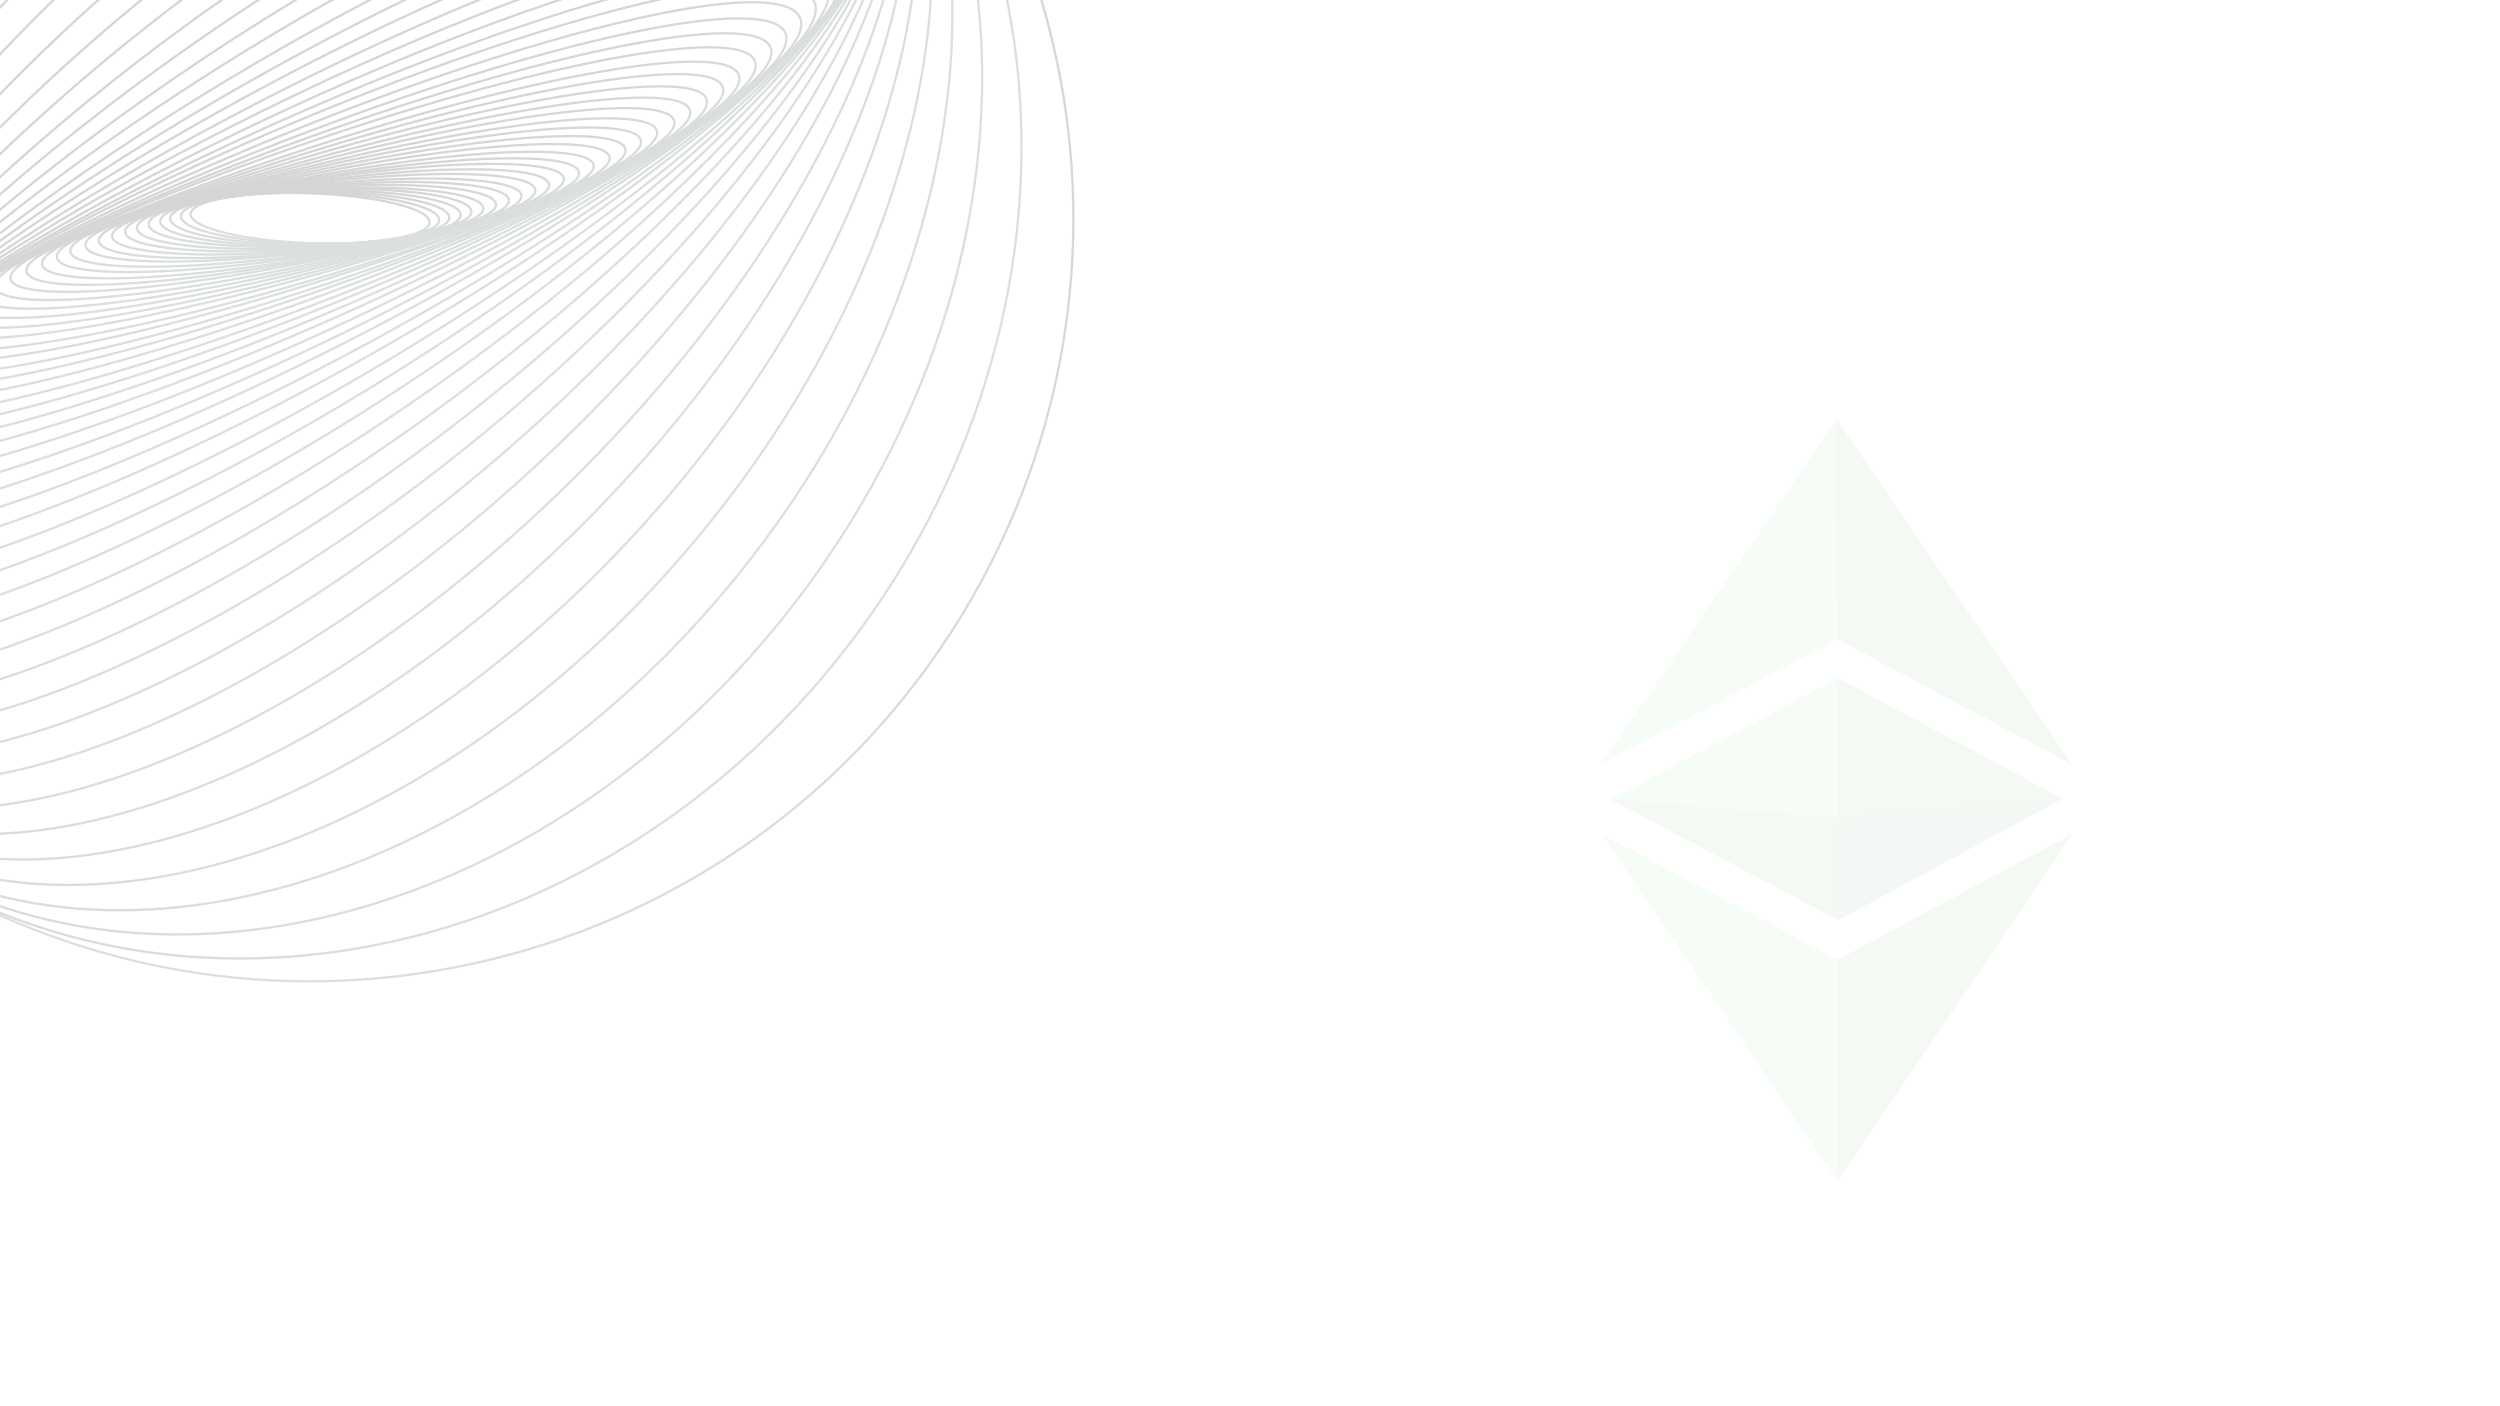 <?xml version="1.0" encoding="UTF-8" standalone="no"?>
<!DOCTYPE svg PUBLIC "-//W3C//DTD SVG 1.1//EN" "http://www.w3.org/Graphics/SVG/1.1/DTD/svg11.dtd">
<svg width="100%" height="100%" viewBox="0 0 1280 720" version="1.1" xmlns="http://www.w3.org/2000/svg" xmlns:xlink="http://www.w3.org/1999/xlink" xml:space="preserve" xmlns:serif="http://www.serif.com/" style="fill-rule:evenodd;clip-rule:evenodd;stroke-miterlimit:10;">
    <g transform="matrix(1.192,0,0,1.192,159.012,111.851)">
        <g transform="matrix(1,0,0,1,-463.5,-475)">
            <g opacity="0.2">
                <path d="M463.678,464.195C435.331,463.196 412.183,467.174 411.975,473.08C411.767,478.985 434.578,484.582 462.924,485.581C491.271,486.58 514.419,482.602 514.627,476.696C514.835,470.791 492.024,465.194 463.678,464.195Z" style="fill:none;fill-rule:nonzero;stroke:url(#_Linear1);stroke-width:1px;"/>
                <path d="M463.463,463.8C432.837,463.324 407.933,467.888 407.838,473.994C407.743,480.099 432.493,485.434 463.119,485.91C493.745,486.385 518.649,481.822 518.744,475.716C518.839,469.611 494.089,464.275 463.463,463.8Z" style="fill:none;fill-rule:nonzero;stroke:url(#_Linear2);stroke-width:1px;"/>
                <path d="M463.108,463.41C430.015,463.527 403.206,468.732 403.229,475.036C403.251,481.339 430.096,486.354 463.189,486.237C496.282,486.119 523.091,480.914 523.069,474.611C523.047,468.307 496.201,463.293 463.108,463.41Z" style="fill:none;fill-rule:nonzero;stroke:url(#_Linear3);stroke-width:1px;"/>
                <path d="M463.191,463.089C427.549,463.873 398.771,469.776 398.914,476.274C399.057,482.773 428.066,487.405 463.708,486.622C499.35,485.838 528.128,479.935 527.985,473.436C527.843,466.938 498.833,462.306 463.191,463.089Z" style="fill:none;fill-rule:nonzero;stroke:url(#_Linear4);stroke-width:1px;"/>
                <path d="M462.789,462.66C424.507,464.189 393.69,470.854 393.958,477.546C394.225,484.238 425.475,488.423 463.757,486.893C502.039,485.363 532.855,478.698 532.588,472.007C532.321,465.315 501.07,461.13 462.789,462.66Z" style="fill:none;fill-rule:nonzero;stroke:url(#_Linear5);stroke-width:1px;"/>
                <path d="M462.575,462.435C421.476,464.799 388.479,472.294 388.875,479.177C389.27,486.059 422.909,489.723 464.008,487.359C505.108,484.996 538.105,477.501 537.709,470.618C537.313,463.735 503.675,460.072 462.575,462.435Z" style="fill:none;fill-rule:nonzero;stroke:url(#_Linear6);stroke-width:1px;"/>
                <path d="M462.53,461.897C418.533,465.178 383.3,473.65 383.834,480.819C384.369,487.988 420.469,491.14 464.467,487.859C508.464,484.577 543.697,476.105 543.163,468.936C542.628,461.767 506.528,458.615 462.53,461.897Z" style="fill:none;fill-rule:nonzero;stroke:url(#_Linear7);stroke-width:1px;"/>
                <path d="M462.237,461.42C415.162,465.721 377.552,475.25 378.233,482.704C378.914,490.157 417.628,492.713 464.703,488.411C511.778,484.11 549.387,474.581 548.706,467.127C548.025,459.674 509.312,457.119 462.237,461.42Z" style="fill:none;fill-rule:nonzero;stroke:url(#_Linear8);stroke-width:1px;"/>
                <path d="M461.808,460.926C411.675,466.334 371.71,476.989 372.544,484.725C373.379,492.46 414.697,494.347 464.83,488.938C514.964,483.53 554.929,472.875 554.094,465.139C553.26,457.404 511.942,455.517 461.808,460.926Z" style="fill:none;fill-rule:nonzero;stroke:url(#_Linear9);stroke-width:1px;"/>
                <path d="M461.601,460.187C408.237,466.806 365.782,478.668 366.776,486.683C367.77,494.697 411.837,495.829 465.201,489.21C518.566,482.591 561.02,470.728 560.026,462.714C559.032,454.699 514.966,453.568 461.601,460.187Z" style="fill:none;fill-rule:nonzero;stroke:url(#_Linear10);stroke-width:1px;"/>
                <path d="M461.008,459.634C404.241,467.59 359.174,480.84 360.35,489.228C361.526,497.616 408.498,497.967 465.266,490.011C522.033,482.055 567.1,468.805 565.924,460.417C564.748,452.029 517.776,451.678 461.008,459.634Z" style="fill:none;fill-rule:nonzero;stroke:url(#_Linear11);stroke-width:1px;"/>
                <path d="M460.94,458.935C400.804,468.316 353.162,483.02 354.528,491.778C355.894,500.535 405.751,500.03 465.887,490.649C526.023,481.268 573.666,466.564 572.3,457.806C570.934,449.048 521.076,449.554 460.94,458.935Z" style="fill:none;fill-rule:nonzero;stroke:url(#_Linear12);stroke-width:1px;"/>
                <path d="M460.658,458.427C396.988,469.368 346.644,485.632 348.212,494.756C349.78,503.879 402.665,502.406 466.335,491.466C530.005,480.526 580.348,464.261 578.781,455.138C577.213,446.014 524.328,447.487 460.658,458.427Z" style="fill:none;fill-rule:nonzero;stroke:url(#_Linear13);stroke-width:1px;"/>
                <path d="M460.075,457.759C392.8,470.378 339.706,488.299 341.485,497.785C343.265,507.271 399.244,504.731 466.519,492.111C533.793,479.492 586.888,461.571 585.108,452.085C583.329,442.599 527.349,445.139 460.075,457.759Z" style="fill:none;fill-rule:nonzero;stroke:url(#_Linear14);stroke-width:1px;"/>
                <path d="M459.623,456.791C388.588,471.23 332.641,490.993 334.662,500.934C336.682,510.875 395.905,507.229 466.94,492.791C537.975,478.352 593.923,458.589 591.902,448.648C589.881,438.707 530.658,442.353 459.623,456.791Z" style="fill:none;fill-rule:nonzero;stroke:url(#_Linear15);stroke-width:1px;"/>
                <path d="M459.209,455.845C384.458,472.216 325.722,493.989 328.018,504.475C330.315,514.961 392.774,510.191 467.526,493.819C542.277,477.448 601.013,455.675 598.717,445.189C596.42,434.702 533.96,439.473 459.209,455.845Z" style="fill:none;fill-rule:nonzero;stroke:url(#_Linear16);stroke-width:1px;"/>
                <path d="M458.502,454.88C379.975,473.323 318.416,497.213 321.006,508.239C323.595,519.265 389.353,513.253 467.881,494.81C546.408,476.366 607.967,452.477 605.377,441.45C602.788,430.424 537.029,436.436 458.502,454.88Z" style="fill:none;fill-rule:nonzero;stroke:url(#_Linear17);stroke-width:1px;"/>
                <path d="M457.943,453.932C375.595,474.587 311.189,500.701 314.089,512.26C316.988,523.82 386.094,516.447 468.442,495.792C550.79,475.138 615.197,449.024 612.297,437.464C609.398,425.905 540.291,433.278 457.943,453.932Z" style="fill:none;fill-rule:nonzero;stroke:url(#_Linear18);stroke-width:1px;"/>
                <path d="M457.514,452.735C371.209,475.768 303.881,504.315 307.131,516.494C310.382,528.674 382.981,519.875 469.286,496.841C555.591,473.808 622.92,445.261 619.669,433.082C616.418,420.902 543.819,429.701 457.514,452.735Z" style="fill:none;fill-rule:nonzero;stroke:url(#_Linear19);stroke-width:1px;"/>
                <path d="M456.737,451.642C366.621,477.167 296.504,508.23 300.127,521.022C303.751,533.815 379.742,523.493 469.859,497.968C559.975,472.444 630.092,441.381 626.469,428.589C622.845,415.796 546.854,426.118 456.737,451.642Z" style="fill:none;fill-rule:nonzero;stroke:url(#_Linear20);stroke-width:1px;"/>
                <path d="M455.935,450.348C361.883,478.553 288.941,512.431 293.015,526.015C297.089,539.599 376.636,527.746 470.688,499.541C564.74,471.335 637.682,437.457 633.608,423.873C629.534,410.289 549.987,422.142 455.935,450.348Z" style="fill:none;fill-rule:nonzero;stroke:url(#_Linear21);stroke-width:1px;"/>
                <path d="M455.135,448.994C357.209,480.016 281.49,516.733 286.011,531.004C290.531,545.275 373.581,531.696 471.506,500.674C569.432,469.653 645.151,432.936 640.631,418.665C636.11,404.394 553.06,417.973 455.135,448.994Z" style="fill:none;fill-rule:nonzero;stroke:url(#_Linear22);stroke-width:1px;"/>
                <path d="M454.16,447.631C352.44,481.624 274.078,521.447 279.135,536.579C284.191,551.711 370.752,536.422 472.472,502.429C574.193,468.437 652.555,428.613 647.498,413.481C642.442,398.349 555.881,413.639 454.16,447.631Z" style="fill:none;fill-rule:nonzero;stroke:url(#_Linear23);stroke-width:1px;"/>
                <path d="M453.07,445.662C347.53,482.795 266.557,525.927 272.212,541.999C277.867,558.072 368.008,540.999 473.548,503.866C579.088,466.733 660.06,423.602 654.405,407.529C648.75,391.457 558.609,408.53 453.07,445.662Z" style="fill:none;fill-rule:nonzero;stroke:url(#_Linear24);stroke-width:1px;"/>
                <path d="M452.048,444.079C342.88,484.486 259.48,531.018 265.77,548.012C272.06,565.006 365.658,546.027 474.827,505.62C583.995,465.213 667.395,418.681 661.105,401.686C654.815,384.692 561.217,403.672 452.048,444.079Z" style="fill:none;fill-rule:nonzero;stroke:url(#_Linear25);stroke-width:1px;"/>
                <path d="M450.535,442.302C337.732,486.19 251.99,536.427 259.025,554.509C266.06,572.59 363.208,551.67 476.011,507.781C588.815,463.892 674.557,413.655 667.522,395.574C660.487,377.492 563.338,398.413 450.535,442.302Z" style="fill:none;fill-rule:nonzero;stroke:url(#_Linear26);stroke-width:1px;"/>
                <path d="M449.082,440.098C332.839,487.589 244.977,541.683 252.836,560.92C260.696,580.157 361.3,557.253 477.543,509.761C593.786,462.27 681.648,408.176 673.789,388.939C665.93,369.702 565.325,392.607 449.082,440.098Z" style="fill:none;fill-rule:nonzero;stroke:url(#_Linear27);stroke-width:1px;"/>
                <path d="M447.462,437.587C327.893,488.855 238.104,547.072 246.914,567.619C255.724,588.165 359.796,563.261 479.365,511.994C598.935,460.726 688.723,402.51 679.914,381.963C671.104,361.416 567.032,386.32 447.462,437.587Z" style="fill:none;fill-rule:nonzero;stroke:url(#_Linear28);stroke-width:1px;"/>
                <path d="M445.611,435.379C323.017,490.537 231.596,552.945 241.416,574.769C251.235,596.593 358.577,569.57 481.17,514.411C603.763,459.253 695.184,396.846 685.365,375.022C675.545,353.197 568.204,380.22 445.611,435.379Z" style="fill:none;fill-rule:nonzero;stroke:url(#_Linear29);stroke-width:1px;"/>
                <path d="M443.519,432.713C318.036,491.946 225.241,558.878 236.255,582.211C247.269,605.545 357.922,576.443 483.405,517.21C608.887,457.978 701.683,391.045 690.669,367.712C679.654,344.379 569.002,373.481 443.519,432.713Z" style="fill:none;fill-rule:nonzero;stroke:url(#_Linear30);stroke-width:1px;"/>
                <path d="M440.894,429.759C312.743,493.22 218.883,564.913 231.252,589.89C243.621,614.867 357.535,583.669 485.685,520.208C613.836,456.747 707.696,385.054 695.327,360.077C682.958,335.1 569.045,366.298 440.894,429.759Z" style="fill:none;fill-rule:nonzero;stroke:url(#_Linear31);stroke-width:1px;"/>
                <path d="M438.121,426.669C307.548,494.508 212.924,571.112 226.774,597.768C240.623,624.425 357.701,591.04 488.274,523.2C618.847,455.361 713.47,378.757 699.621,352.101C685.771,325.444 568.694,358.83 438.121,426.669Z" style="fill:none;fill-rule:nonzero;stroke:url(#_Linear32);stroke-width:1px;"/>
                <path d="M434.969,423.103C302.41,495.383 207.601,577.179 223.208,605.801C238.814,634.422 358.925,599.031 491.485,526.752C624.044,454.472 718.852,372.676 703.246,344.054C687.64,315.432 567.528,350.824 434.969,423.103Z" style="fill:none;fill-rule:nonzero;stroke:url(#_Linear33);stroke-width:1px;"/>
                <path d="M431.546,419.407C297.266,496.275 202.611,583.395 220.128,613.995C237.645,644.595 360.7,607.086 494.98,530.218C629.26,453.35 723.915,366.23 706.398,335.63C688.882,305.03 565.826,342.538 431.546,419.407Z" style="fill:none;fill-rule:nonzero;stroke:url(#_Linear34);stroke-width:1px;"/>
                <path d="M427.711,415.536C292.092,497.106 198.158,589.845 217.903,622.673C237.649,655.502 363.596,615.989 499.215,534.419C634.834,452.849 728.769,360.11 709.023,327.281C689.278,294.452 563.33,333.965 427.711,415.536Z" style="fill:none;fill-rule:nonzero;stroke:url(#_Linear35);stroke-width:1px;"/>
                <path d="M422.978,410.835C286.376,497.198 193.728,595.822 216.043,631.117C238.358,666.412 367.184,625.013 503.786,538.649C640.388,452.285 733.035,353.662 710.721,318.367C688.406,283.072 559.579,324.471 422.978,410.835Z" style="fill:none;fill-rule:nonzero;stroke:url(#_Linear36);stroke-width:1px;"/>
                <path d="M417.639,406.185C280.536,497.396 189.824,602.048 215.027,639.932C240.23,677.816 371.805,634.585 508.907,543.374C646.01,452.163 736.723,347.511 711.52,309.628C686.317,271.744 554.742,314.974 417.639,406.185Z" style="fill:none;fill-rule:nonzero;stroke:url(#_Linear37);stroke-width:1px;"/>
                <path d="M411.54,401.086C274.342,497.229 186.261,608.187 214.804,648.919C243.347,689.651 377.706,644.732 514.904,548.589C652.102,452.447 740.183,341.488 711.64,300.757C683.097,260.025 548.738,304.944 411.54,401.086Z" style="fill:none;fill-rule:nonzero;stroke:url(#_Linear38);stroke-width:1px;"/>
                <path d="M404.901,395.789C268.118,496.874 183.426,614.262 215.736,657.981C248.046,701.701 385.122,655.198 521.905,554.112C658.688,453.027 743.38,335.64 711.07,291.92C678.76,248.2 541.684,294.704 404.901,395.789Z" style="fill:none;fill-rule:nonzero;stroke:url(#_Linear39);stroke-width:1px;"/>
                <path d="M396.99,389.615C261.112,495.631 180.722,619.717 217.434,666.77C254.145,713.822 394.057,666.023 529.935,560.007C665.812,453.992 746.202,329.905 709.49,282.853C672.779,235.8 532.867,283.6 396.99,389.615Z" style="fill:none;fill-rule:nonzero;stroke:url(#_Linear40);stroke-width:1px;"/>
                <path d="M387.952,383.467C253.493,494.403 178.281,625.286 219.96,675.803C261.639,726.32 404.427,677.341 538.886,566.405C673.345,455.47 748.558,324.586 706.879,274.069C665.2,223.552 522.411,272.531 387.952,383.467Z" style="fill:none;fill-rule:nonzero;stroke:url(#_Linear41);stroke-width:1px;"/>
                <path d="M377.538,376.532C245.006,492.322 176.017,630.198 223.448,684.486C270.878,738.775 416.767,688.918 549.299,573.128C681.831,457.338 750.82,319.462 703.389,265.174C655.959,210.885 510.07,260.742 377.538,376.532Z" style="fill:none;fill-rule:nonzero;stroke:url(#_Linear42);stroke-width:1px;"/>
                <path d="M365.53,369.323C235.439,489.893 173.774,634.888 227.8,693.18C281.825,751.472 431.081,700.987 561.173,580.418C691.264,459.849 752.929,314.853 698.903,256.561C644.878,198.269 495.622,248.754 365.53,369.323Z" style="fill:none;fill-rule:nonzero;stroke:url(#_Linear43);stroke-width:1px;"/>
                <path d="M352.007,361.779C224.805,487.072 171.605,639.32 233.18,701.834C294.756,764.347 447.791,713.454 574.993,588.16C702.195,462.866 755.395,310.618 693.82,248.105C632.244,185.591 479.209,236.485 352.007,361.779Z" style="fill:none;fill-rule:nonzero;stroke:url(#_Linear44);stroke-width:1px;"/>
                <path d="M336.225,353.648C212.391,483.51 168.917,643.055 239.122,710.001C309.327,776.948 466.627,725.945 590.461,596.083C714.294,466.221 757.769,306.676 687.564,239.729C617.358,172.783 460.059,223.786 336.225,353.648Z" style="fill:none;fill-rule:nonzero;stroke:url(#_Linear45);stroke-width:1px;"/>
                <path d="M318.447,345.374C198.478,479.606 166.109,646.413 246.149,717.949C326.189,789.484 488.328,738.658 608.298,604.426C728.267,470.194 760.636,303.387 680.596,231.851C600.556,160.316 438.417,211.142 318.447,345.374Z" style="fill:none;fill-rule:nonzero;stroke:url(#_Linear46);stroke-width:1px;"/>
                <path d="M298.025,336.587C182.249,475.089 162.45,649.271 253.802,725.634C345.154,801.997 513.065,751.624 628.841,613.122C744.617,474.619 764.417,300.437 673.064,224.074C581.712,147.711 413.801,198.085 298.025,336.587Z" style="fill:none;fill-rule:nonzero;stroke:url(#_Linear47);stroke-width:1px;"/>
                <path d="M274.751,327.907C163.536,470.486 157.8,651.919 261.938,733.149C366.076,814.379 540.654,764.647 651.868,622.068C763.083,479.49 768.82,298.057 664.681,216.827C560.543,135.597 385.965,185.329 274.751,327.907Z" style="fill:none;fill-rule:nonzero;stroke:url(#_Linear48);stroke-width:1px;"/>
                <path d="M248.677,318.922C142.373,465.305 152.384,653.823 271.037,739.988C389.689,826.153 572.052,777.337 678.355,630.954C784.658,484.571 774.647,296.053 655.995,209.888C537.342,123.723 354.98,172.539 248.677,318.922Z" style="fill:none;fill-rule:nonzero;stroke:url(#_Linear49);stroke-width:1px;"/>
                <path d="M218.727,310.013C117.501,460.088 144.921,655.594 279.972,746.686C415.024,837.779 606.565,789.965 707.791,639.889C809.018,489.814 781.597,294.309 646.546,203.216C511.495,112.123 319.953,159.938 218.727,310.013Z" style="fill:none;fill-rule:nonzero;stroke:url(#_Linear50);stroke-width:1px;"/>
                <path d="M627.214,191.019C470.449,100.51 269.995,154.222 179.486,310.987C88.978,467.752 142.69,668.207 299.455,758.715C456.22,849.223 656.674,795.512 747.183,638.747C837.691,481.982 783.979,281.527 627.214,191.019Z" style="fill:none;fill-rule:nonzero;stroke:url(#_Linear51);stroke-width:1px;"/>
            </g>
        </g>
    </g>
    <g transform="matrix(0.156,0,0,0.156,940.419,409.716)">
        <g opacity="0.05">
            <g transform="matrix(1,0,0,1,-771.5,-1249.6)">
                <g id="Layer_2">
                    <g id="svg8">
                        <g id="layer5">
                            <g id="g1627">
                                <path id="path1599" d="M0,1361.05C271.87,1505.43 555.56,1656.56 774.67,1773.5L1543,1361.05C1264.8,1774.34 1033,2118.41 774.67,2499.2C515.88,2119.25 230.08,1700 0,1361.05ZM29.55,1247.05L775.51,849L1511.76,1244.14L775.93,1642.63L29.55,1247.05ZM774.67,721.47L0,1129.28L771.29,0L1543,1131.81L774.67,721.47Z" style="fill:rgb(58,184,58);fill-rule:nonzero;"/>
                                <path id="path1593" d="M774.67,1773.5L1543,1361.05C1264.8,1774.34 774.67,2499.2 774.67,2499.2L774.67,1773.5ZM775.51,849L1511.76,1244.14L775.93,1642.63L775.51,849ZM774.67,721.5L771.29,0L1543,1131.81L774.67,721.5Z" style="fill:rgb(11,131,17);fill-rule:nonzero;"/>
                                <path id="path1603" d="M29.55,1247.06L775.55,1308.28L1511.8,1244.53L775.93,1643.05L29.55,1247.06Z" style="fill:rgb(11,131,17);fill-rule:nonzero;"/>
                                <path id="path1606" d="M775.51,1308.28L1511.76,1244.53L775.93,1643.05L775.51,1308.28Z" style="fill:rgb(20,103,20);fill-rule:nonzero;"/>
                            </g>
                        </g>
                    </g>
                </g>
            </g>
        </g>
    </g>
    <defs>
        <linearGradient id="_Linear1" x1="0" y1="0" x2="1" y2="0" gradientUnits="userSpaceOnUse" gradientTransform="matrix(0.754,-21.386,21.386,0.754,462.924,485.581)"><stop offset="0" style="stop-color:rgb(74,99,91);stop-opacity:1"/><stop offset="1" style="stop-color:rgb(41,47,43);stop-opacity:1"/></linearGradient>
        <linearGradient id="_Linear2" x1="0" y1="0" x2="1" y2="0" gradientUnits="userSpaceOnUse" gradientTransform="matrix(0.344,-22.11,22.11,0.344,463.119,485.91)"><stop offset="0" style="stop-color:rgb(74,99,91);stop-opacity:1"/><stop offset="1" style="stop-color:rgb(41,47,43);stop-opacity:1"/></linearGradient>
        <linearGradient id="_Linear3" x1="0" y1="0" x2="1" y2="0" gradientUnits="userSpaceOnUse" gradientTransform="matrix(-0.081,-22.827,22.827,-0.081,463.189,486.237)"><stop offset="0" style="stop-color:rgb(74,99,91);stop-opacity:1"/><stop offset="1" style="stop-color:rgb(41,47,43);stop-opacity:1"/></linearGradient>
        <linearGradient id="_Linear4" x1="0" y1="0" x2="1" y2="0" gradientUnits="userSpaceOnUse" gradientTransform="matrix(-0.517,-23.533,23.533,-0.517,463.708,486.622)"><stop offset="0" style="stop-color:rgb(74,99,91);stop-opacity:1"/><stop offset="1" style="stop-color:rgb(41,47,43);stop-opacity:1"/></linearGradient>
        <linearGradient id="_Linear5" x1="0" y1="0" x2="1" y2="0" gradientUnits="userSpaceOnUse" gradientTransform="matrix(-0.968,-24.233,24.233,-0.968,463.757,486.893)"><stop offset="0" style="stop-color:rgb(74,99,91);stop-opacity:1"/><stop offset="1" style="stop-color:rgb(41,47,43);stop-opacity:1"/></linearGradient>
        <linearGradient id="_Linear6" x1="0" y1="0" x2="1" y2="0" gradientUnits="userSpaceOnUse" gradientTransform="matrix(-1.434,-24.924,24.924,-1.434,464.009,487.359)"><stop offset="0" style="stop-color:rgb(74,99,91);stop-opacity:1"/><stop offset="1" style="stop-color:rgb(41,47,43);stop-opacity:1"/></linearGradient>
        <linearGradient id="_Linear7" x1="0" y1="0" x2="1" y2="0" gradientUnits="userSpaceOnUse" gradientTransform="matrix(-1.937,-25.962,25.962,-1.937,464.467,487.859)"><stop offset="0" style="stop-color:rgb(74,99,91);stop-opacity:1"/><stop offset="1" style="stop-color:rgb(41,47,43);stop-opacity:1"/></linearGradient>
        <linearGradient id="_Linear8" x1="0" y1="0" x2="1" y2="0" gradientUnits="userSpaceOnUse" gradientTransform="matrix(-2.466,-26.991,26.991,-2.466,464.703,488.411)"><stop offset="0" style="stop-color:rgb(74,99,91);stop-opacity:1"/><stop offset="1" style="stop-color:rgb(41,47,43);stop-opacity:1"/></linearGradient>
        <linearGradient id="_Linear9" x1="0" y1="0" x2="1" y2="0" gradientUnits="userSpaceOnUse" gradientTransform="matrix(-3.021,-28.012,28.012,-3.021,464.83,488.938)"><stop offset="0" style="stop-color:rgb(74,99,91);stop-opacity:1"/><stop offset="1" style="stop-color:rgb(41,47,43);stop-opacity:1"/></linearGradient>
        <linearGradient id="_Linear10" x1="0" y1="0" x2="1" y2="0" gradientUnits="userSpaceOnUse" gradientTransform="matrix(-3.6,-29.023,29.023,-3.6,465.201,489.21)"><stop offset="0" style="stop-color:rgb(74,99,91);stop-opacity:1"/><stop offset="1" style="stop-color:rgb(41,47,43);stop-opacity:1"/></linearGradient>
        <linearGradient id="_Linear11" x1="0" y1="0" x2="1" y2="0" gradientUnits="userSpaceOnUse" gradientTransform="matrix(-4.258,-30.377,30.377,-4.258,465.266,490.011)"><stop offset="0" style="stop-color:rgb(74,99,91);stop-opacity:1"/><stop offset="1" style="stop-color:rgb(41,47,43);stop-opacity:1"/></linearGradient>
        <linearGradient id="_Linear12" x1="0" y1="0" x2="1" y2="0" gradientUnits="userSpaceOnUse" gradientTransform="matrix(-4.948,-31.714,31.714,-4.948,465.888,490.649)"><stop offset="0" style="stop-color:rgb(74,99,91);stop-opacity:1"/><stop offset="1" style="stop-color:rgb(41,47,43);stop-opacity:1"/></linearGradient>
        <linearGradient id="_Linear13" x1="0" y1="0" x2="1" y2="0" gradientUnits="userSpaceOnUse" gradientTransform="matrix(-5.677,-33.039,33.039,-5.677,466.335,491.466)"><stop offset="0" style="stop-color:rgb(74,99,91);stop-opacity:1"/><stop offset="1" style="stop-color:rgb(41,47,43);stop-opacity:1"/></linearGradient>
        <linearGradient id="_Linear14" x1="0" y1="0" x2="1" y2="0" gradientUnits="userSpaceOnUse" gradientTransform="matrix(-6.444,-34.352,34.352,-6.444,466.519,492.111)"><stop offset="0" style="stop-color:rgb(74,99,91);stop-opacity:1"/><stop offset="1" style="stop-color:rgb(41,47,43);stop-opacity:1"/></linearGradient>
        <linearGradient id="_Linear15" x1="0" y1="0" x2="1" y2="0" gradientUnits="userSpaceOnUse" gradientTransform="matrix(-7.317,-36,36,-7.317,466.94,492.791)"><stop offset="0" style="stop-color:rgb(74,99,91);stop-opacity:1"/><stop offset="1" style="stop-color:rgb(41,47,43);stop-opacity:1"/></linearGradient>
        <linearGradient id="_Linear16" x1="0" y1="0" x2="1" y2="0" gradientUnits="userSpaceOnUse" gradientTransform="matrix(-8.317,-37.974,37.974,-8.317,467.526,493.819)"><stop offset="0" style="stop-color:rgb(74,99,91);stop-opacity:1"/><stop offset="1" style="stop-color:rgb(41,47,43);stop-opacity:1"/></linearGradient>
        <linearGradient id="_Linear17" x1="0" y1="0" x2="1" y2="0" gradientUnits="userSpaceOnUse" gradientTransform="matrix(-9.379,-39.93,39.93,-9.379,467.881,494.81)"><stop offset="0" style="stop-color:rgb(74,99,91);stop-opacity:1"/><stop offset="1" style="stop-color:rgb(41,47,43);stop-opacity:1"/></linearGradient>
        <linearGradient id="_Linear18" x1="0" y1="0" x2="1" y2="0" gradientUnits="userSpaceOnUse" gradientTransform="matrix(-10.5,-41.86,41.86,-10.5,468.443,495.792)"><stop offset="0" style="stop-color:rgb(74,99,91);stop-opacity:1"/><stop offset="1" style="stop-color:rgb(41,47,43);stop-opacity:1"/></linearGradient>
        <linearGradient id="_Linear19" x1="0" y1="0" x2="1" y2="0" gradientUnits="userSpaceOnUse" gradientTransform="matrix(-11.772,-44.106,44.106,-11.772,469.286,496.841)"><stop offset="0" style="stop-color:rgb(74,99,91);stop-opacity:1"/><stop offset="1" style="stop-color:rgb(41,47,43);stop-opacity:1"/></linearGradient>
        <linearGradient id="_Linear20" x1="0" y1="0" x2="1" y2="0" gradientUnits="userSpaceOnUse" gradientTransform="matrix(-13.122,-46.326,46.326,-13.122,469.859,497.968)"><stop offset="0" style="stop-color:rgb(74,99,91);stop-opacity:1"/><stop offset="1" style="stop-color:rgb(41,47,43);stop-opacity:1"/></linearGradient>
        <linearGradient id="_Linear21" x1="0" y1="0" x2="1" y2="0" gradientUnits="userSpaceOnUse" gradientTransform="matrix(-14.753,-49.193,49.193,-14.753,470.688,499.541)"><stop offset="0" style="stop-color:rgb(74,99,91);stop-opacity:1"/><stop offset="1" style="stop-color:rgb(41,47,43);stop-opacity:1"/></linearGradient>
        <linearGradient id="_Linear22" x1="0" y1="0" x2="1" y2="0" gradientUnits="userSpaceOnUse" gradientTransform="matrix(-16.371,-51.68,51.68,-16.371,471.506,500.674)"><stop offset="0" style="stop-color:rgb(74,99,91);stop-opacity:1"/><stop offset="1" style="stop-color:rgb(41,47,43);stop-opacity:1"/></linearGradient>
        <linearGradient id="_Linear23" x1="0" y1="0" x2="1" y2="0" gradientUnits="userSpaceOnUse" gradientTransform="matrix(-18.312,-54.798,54.798,-18.312,472.472,502.429)"><stop offset="0" style="stop-color:rgb(74,99,91);stop-opacity:1"/><stop offset="1" style="stop-color:rgb(41,47,43);stop-opacity:1"/></linearGradient>
        <linearGradient id="_Linear24" x1="0" y1="0" x2="1" y2="0" gradientUnits="userSpaceOnUse" gradientTransform="matrix(-20.478,-58.204,58.204,-20.478,473.548,503.866)"><stop offset="0" style="stop-color:rgb(74,99,91);stop-opacity:1"/><stop offset="1" style="stop-color:rgb(41,47,43);stop-opacity:1"/></linearGradient>
        <linearGradient id="_Linear25" x1="0" y1="0" x2="1" y2="0" gradientUnits="userSpaceOnUse" gradientTransform="matrix(-22.778,-61.541,61.541,-22.778,474.827,505.62)"><stop offset="0" style="stop-color:rgb(74,99,91);stop-opacity:1"/><stop offset="1" style="stop-color:rgb(41,47,43);stop-opacity:1"/></linearGradient>
        <linearGradient id="_Linear26" x1="0" y1="0" x2="1" y2="0" gradientUnits="userSpaceOnUse" gradientTransform="matrix(-25.476,-65.479,65.479,-25.476,476.011,507.781)"><stop offset="0" style="stop-color:rgb(74,99,91);stop-opacity:1"/><stop offset="1" style="stop-color:rgb(41,47,43);stop-opacity:1"/></linearGradient>
        <linearGradient id="_Linear27" x1="0" y1="0" x2="1" y2="0" gradientUnits="userSpaceOnUse" gradientTransform="matrix(-28.461,-69.663,69.663,-28.461,477.543,509.761)"><stop offset="0" style="stop-color:rgb(74,99,91);stop-opacity:1"/><stop offset="1" style="stop-color:rgb(41,47,43);stop-opacity:1"/></linearGradient>
        <linearGradient id="_Linear28" x1="0" y1="0" x2="1" y2="0" gradientUnits="userSpaceOnUse" gradientTransform="matrix(-31.903,-74.407,74.407,-31.903,479.365,511.994)"><stop offset="0" style="stop-color:rgb(74,99,91);stop-opacity:1"/><stop offset="1" style="stop-color:rgb(41,47,43);stop-opacity:1"/></linearGradient>
        <linearGradient id="_Linear29" x1="0" y1="0" x2="1" y2="0" gradientUnits="userSpaceOnUse" gradientTransform="matrix(-35.559,-79.032,79.032,-35.559,481.17,514.411)"><stop offset="0" style="stop-color:rgb(74,99,91);stop-opacity:1"/><stop offset="1" style="stop-color:rgb(41,47,43);stop-opacity:1"/></linearGradient>
        <linearGradient id="_Linear30" x1="0" y1="0" x2="1" y2="0" gradientUnits="userSpaceOnUse" gradientTransform="matrix(-39.886,-84.497,84.497,-39.886,483.405,517.21)"><stop offset="0" style="stop-color:rgb(74,99,91);stop-opacity:1"/><stop offset="1" style="stop-color:rgb(41,47,43);stop-opacity:1"/></linearGradient>
        <linearGradient id="_Linear31" x1="0" y1="0" x2="1" y2="0" gradientUnits="userSpaceOnUse" gradientTransform="matrix(-44.791,-90.449,90.449,-44.791,485.685,520.208)"><stop offset="0" style="stop-color:rgb(74,99,91);stop-opacity:1"/><stop offset="1" style="stop-color:rgb(41,47,43);stop-opacity:1"/></linearGradient>
        <linearGradient id="_Linear32" x1="0" y1="0" x2="1" y2="0" gradientUnits="userSpaceOnUse" gradientTransform="matrix(-50.153,-96.531,96.531,-50.153,488.274,523.2)"><stop offset="0" style="stop-color:rgb(74,99,91);stop-opacity:1"/><stop offset="1" style="stop-color:rgb(41,47,43);stop-opacity:1"/></linearGradient>
        <linearGradient id="_Linear33" x1="0" y1="0" x2="1" y2="0" gradientUnits="userSpaceOnUse" gradientTransform="matrix(-56.516,-103.648,103.648,-56.516,491.485,526.751)"><stop offset="0" style="stop-color:rgb(74,99,91);stop-opacity:1"/><stop offset="1" style="stop-color:rgb(41,47,43);stop-opacity:1"/></linearGradient>
        <linearGradient id="_Linear34" x1="0" y1="0" x2="1" y2="0" gradientUnits="userSpaceOnUse" gradientTransform="matrix(-63.434,-110.811,110.811,-63.434,494.98,530.218)"><stop offset="0" style="stop-color:rgb(74,99,91);stop-opacity:1"/><stop offset="1" style="stop-color:rgb(41,47,43);stop-opacity:1"/></linearGradient>
        <linearGradient id="_Linear35" x1="0" y1="0" x2="1" y2="0" gradientUnits="userSpaceOnUse" gradientTransform="matrix(-71.504,-118.883,118.883,-71.504,499.215,534.419)"><stop offset="0" style="stop-color:rgb(74,99,91);stop-opacity:1"/><stop offset="1" style="stop-color:rgb(41,47,43);stop-opacity:1"/></linearGradient>
        <linearGradient id="_Linear36" x1="0" y1="0" x2="1" y2="0" gradientUnits="userSpaceOnUse" gradientTransform="matrix(-80.808,-127.814,127.814,-80.808,503.786,538.649)"><stop offset="0" style="stop-color:rgb(74,99,91);stop-opacity:1"/><stop offset="1" style="stop-color:rgb(41,47,43);stop-opacity:1"/></linearGradient>
        <linearGradient id="_Linear37" x1="0" y1="0" x2="1" y2="0" gradientUnits="userSpaceOnUse" gradientTransform="matrix(-91.269,-137.189,137.189,-91.269,508.908,543.374)"><stop offset="0" style="stop-color:rgb(74,99,91);stop-opacity:1"/><stop offset="1" style="stop-color:rgb(41,47,43);stop-opacity:1"/></linearGradient>
        <linearGradient id="_Linear38" x1="0" y1="0" x2="1" y2="0" gradientUnits="userSpaceOnUse" gradientTransform="matrix(-103.364,-147.503,147.503,-103.364,514.904,548.589)"><stop offset="0" style="stop-color:rgb(74,99,91);stop-opacity:1"/><stop offset="1" style="stop-color:rgb(41,47,43);stop-opacity:1"/></linearGradient>
        <linearGradient id="_Linear39" x1="0" y1="0" x2="1" y2="0" gradientUnits="userSpaceOnUse" gradientTransform="matrix(-117.004,-158.323,158.323,-117.004,521.905,554.112)"><stop offset="0" style="stop-color:rgb(74,99,91);stop-opacity:1"/><stop offset="1" style="stop-color:rgb(41,47,43);stop-opacity:1"/></linearGradient>
        <linearGradient id="_Linear40" x1="0" y1="0" x2="1" y2="0" gradientUnits="userSpaceOnUse" gradientTransform="matrix(-132.945,-170.392,170.392,-132.945,529.935,560.007)"><stop offset="0" style="stop-color:rgb(74,99,91);stop-opacity:1"/><stop offset="1" style="stop-color:rgb(41,47,43);stop-opacity:1"/></linearGradient>
        <linearGradient id="_Linear41" x1="0" y1="0" x2="1" y2="0" gradientUnits="userSpaceOnUse" gradientTransform="matrix(-150.934,-182.938,182.938,-150.934,538.886,566.405)"><stop offset="0" style="stop-color:rgb(74,99,91);stop-opacity:1"/><stop offset="1" style="stop-color:rgb(41,47,43);stop-opacity:1"/></linearGradient>
        <linearGradient id="_Linear42" x1="0" y1="0" x2="1" y2="0" gradientUnits="userSpaceOnUse" gradientTransform="matrix(-171.761,-196.596,196.596,-171.761,549.299,573.128)"><stop offset="0" style="stop-color:rgb(74,99,91);stop-opacity:1"/><stop offset="1" style="stop-color:rgb(41,47,43);stop-opacity:1"/></linearGradient>
        <linearGradient id="_Linear43" x1="0" y1="0" x2="1" y2="0" gradientUnits="userSpaceOnUse" gradientTransform="matrix(-195.643,-211.095,211.095,-195.643,561.173,580.418)"><stop offset="0" style="stop-color:rgb(74,99,91);stop-opacity:1"/><stop offset="1" style="stop-color:rgb(41,47,43);stop-opacity:1"/></linearGradient>
        <linearGradient id="_Linear44" x1="0" y1="0" x2="1" y2="0" gradientUnits="userSpaceOnUse" gradientTransform="matrix(-222.986,-226.381,226.381,-222.986,574.993,588.16)"><stop offset="0" style="stop-color:rgb(74,99,91);stop-opacity:1"/><stop offset="1" style="stop-color:rgb(41,47,43);stop-opacity:1"/></linearGradient>
        <linearGradient id="_Linear45" x1="0" y1="0" x2="1" y2="0" gradientUnits="userSpaceOnUse" gradientTransform="matrix(-254.236,-242.434,242.434,-254.236,590.461,596.082)"><stop offset="0" style="stop-color:rgb(74,99,91);stop-opacity:1"/><stop offset="1" style="stop-color:rgb(41,47,43);stop-opacity:1"/></linearGradient>
        <linearGradient id="_Linear46" x1="0" y1="0" x2="1" y2="0" gradientUnits="userSpaceOnUse" gradientTransform="matrix(-289.851,-259.052,259.052,-289.851,608.298,604.426)"><stop offset="0" style="stop-color:rgb(74,99,91);stop-opacity:1"/><stop offset="1" style="stop-color:rgb(41,47,43);stop-opacity:1"/></linearGradient>
        <linearGradient id="_Linear47" x1="0" y1="0" x2="1" y2="0" gradientUnits="userSpaceOnUse" gradientTransform="matrix(-330.816,-276.534,276.534,-330.816,628.841,613.121)"><stop offset="0" style="stop-color:rgb(74,99,91);stop-opacity:1"/><stop offset="1" style="stop-color:rgb(41,47,43);stop-opacity:1"/></linearGradient>
        <linearGradient id="_Linear48" x1="0" y1="0" x2="1" y2="0" gradientUnits="userSpaceOnUse" gradientTransform="matrix(-377.117,-294.161,294.161,-377.117,651.868,622.068)"><stop offset="0" style="stop-color:rgb(74,99,91);stop-opacity:1"/><stop offset="1" style="stop-color:rgb(41,47,43);stop-opacity:1"/></linearGradient>
        <linearGradient id="_Linear49" x1="0" y1="0" x2="1" y2="0" gradientUnits="userSpaceOnUse" gradientTransform="matrix(-429.678,-312.032,312.032,-429.678,678.355,630.954)"><stop offset="0" style="stop-color:rgb(74,99,91);stop-opacity:1"/><stop offset="1" style="stop-color:rgb(41,47,43);stop-opacity:1"/></linearGradient>
        <linearGradient id="_Linear50" x1="0" y1="0" x2="1" y2="0" gradientUnits="userSpaceOnUse" gradientTransform="matrix(-489.064,-329.876,329.876,-489.064,707.791,639.889)"><stop offset="0" style="stop-color:rgb(74,99,91);stop-opacity:1"/><stop offset="1" style="stop-color:rgb(41,47,43);stop-opacity:1"/></linearGradient>
        <linearGradient id="_Linear51" x1="0" y1="0" x2="1" y2="0" gradientUnits="userSpaceOnUse" gradientTransform="matrix(327.759,-567.696,567.696,327.759,299.455,758.715)"><stop offset="0" style="stop-color:rgb(74,99,91);stop-opacity:1"/><stop offset="1" style="stop-color:rgb(41,47,43);stop-opacity:1"/></linearGradient>
    </defs>
</svg>
